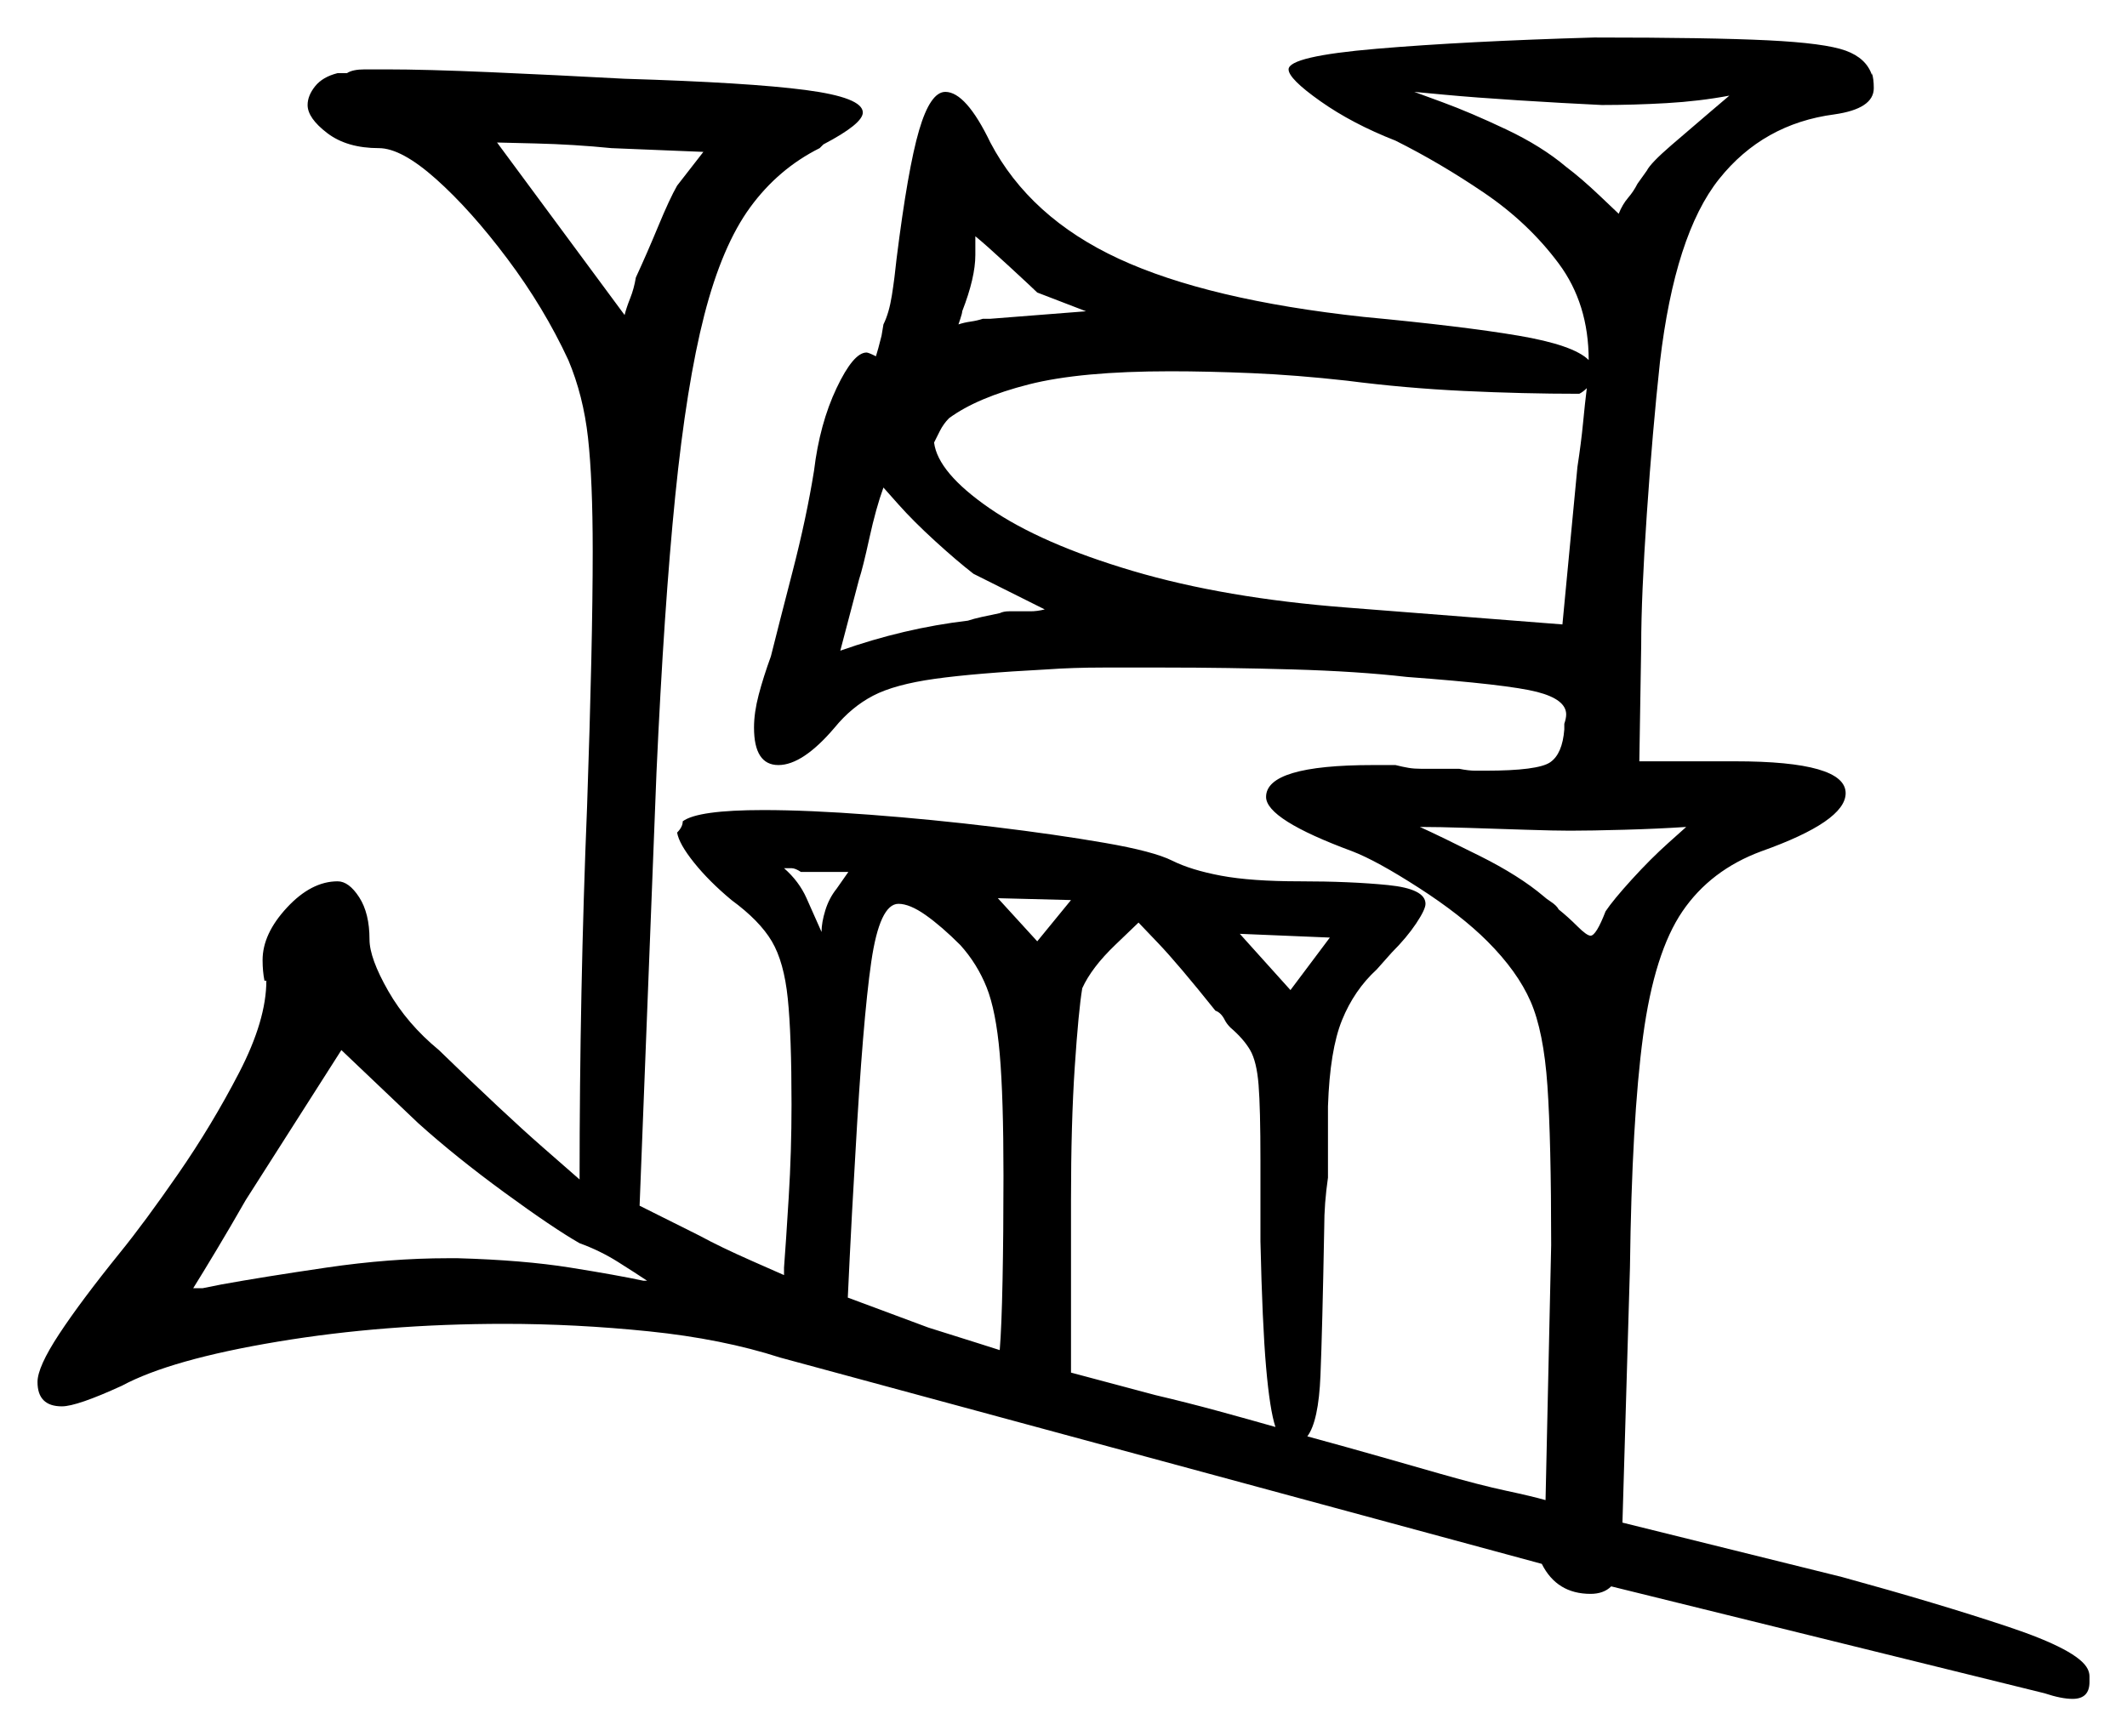 <svg xmlns="http://www.w3.org/2000/svg" width="567.0" height="463.0" viewBox="0 0 567.0 463.0"><path d="M154.5 331.5Q147.5 327.5 134.5 318.0Q121.5 308.5 111.5 299.5L91.0 280.0L65.5 320.0Q61.5 327.0 57.75 333.25Q54.0 339.5 51.5 343.5Q52.0 343.5 52.75 343.5Q53.5 343.5 54.0 343.5L59.0 342.5Q70.0 340.5 87.0 338.0Q104.0 335.5 119.5 335.5H122.0Q139.5 336.0 152.0 338.0Q164.5 340.0 171.5 341.5Q172.0 341.5 172.0 341.5Q172.0 341.5 172.5 341.5Q169.5 339.5 164.75 336.5Q160.0 333.5 154.5 331.5ZM223.0 237.0 226.5 232.0Q226.5 232.5 226.25 232.5Q226.0 232.5 226.0 232.5H213.5Q212.0 231.5 211.0 231.5Q210.0 231.5 209.0 231.5Q213.0 235.0 215.0 239.5Q217.0 244.0 219.0 248.5Q219.0 246.0 220.0 242.75Q221.0 239.5 223.0 237.0ZM256.0 252.0Q251.0 247.0 246.75 244.0Q242.5 241.0 239.5 241.0Q234.5 241.0 232.25 256.5Q230.0 272.0 228.0 308.0Q227.0 325.0 226.5 335.5Q226.0 346.0 226.0 346.0L247.5 354.0Q255.5 356.5 261.0 358.25Q266.5 360.0 266.5 360.0Q267.0 354.0 267.25 341.5Q267.5 329.0 267.5 313.5Q267.5 292.5 266.5 281.0Q265.5 269.5 263.0 263.25Q260.5 257.0 256.0 252.0ZM340.0 380.5Q338.5 376.0 337.5 364.5Q336.5 353.0 336.0 331.0V309.5Q336.0 295.5 335.5 289.25Q335.0 283.0 333.25 280.0Q331.5 277.0 328.0 274.0Q327.0 273.0 326.5 272.0Q325.5 270.0 324.0 269.5Q314.0 257.0 308.75 251.5Q303.5 246.0 303.5 246.0Q303.5 246.0 297.25 252.0Q291.0 258.0 288.5 263.5Q287.5 269.5 286.5 284.5Q285.5 299.5 285.5 320.0V366.0L308.0 372.0Q316.5 374.0 324.75 376.25Q333.0 378.5 340.0 380.5ZM180.5 49.5 187.5 40.5 163.0 39.5Q153.0 38.5 142.75 38.25Q132.5 38.0 132.5 38.0L166.5 84.0Q167.0 82.0 168.0 79.5Q169.0 77.0 169.5 74.0Q172.5 67.5 175.5 60.25Q178.5 53.0 180.5 49.5ZM278.5 162.5 259.5 153.0Q255.0 149.5 249.25 144.25Q243.5 139.0 239.5 134.5Q235.5 130.0 235.5 130.0Q233.5 135.5 231.75 143.5Q230.0 151.5 229.0 154.5L224.0 173.5Q232.5 170.5 241.0 168.5Q249.5 166.5 258.0 165.5Q259.5 165.0 261.75 164.5Q264.0 164.0 266.5 163.5Q267.5 163.0 269.0 163.0Q270.5 163.0 271.0 163.0Q273.0 163.0 274.75 163.0Q276.5 163.0 278.5 162.5ZM276.5 251.0 285.5 240.0 266.0 239.5ZM330.5 249.0 344.0 264.0 354.5 250.0ZM428.0 243.0Q430.0 240.0 435.0 234.5Q440.0 229.0 444.75 224.75Q449.5 220.5 449.5 220.5Q442.0 221.0 433.0 221.25Q424.0 221.5 418.5 221.5Q414.5 221.5 406.75 221.25Q399.0 221.0 391.25 220.75Q383.5 220.5 378.5 220.5Q384.0 223.0 394.5 228.25Q405.0 233.5 411.5 239.0Q412.0 239.5 413.5 240.5Q415.0 241.5 415.5 242.5Q418.0 244.5 420.5 247.0Q423.0 249.5 424.0 249.5Q425.5 249.5 428.0 243.0ZM264.0 85.0 289.5 83.0 276.5 78.0Q275.5 77.0 269.0 71.0Q262.5 65.0 260.0 63.0V68.0Q260.0 74.0 256.5 83.0Q256.5 83.5 256.0 85.0Q255.5 86.5 255.5 86.5Q257.0 86.0 258.75 85.75Q260.5 85.5 262.0 85.0ZM423.0 103.5Q422.0 104.5 421.0 105.0Q406.0 105.0 390.25 104.25Q374.5 103.5 359.0 101.5Q345.5 100.0 333.75 99.5Q322.0 99.0 312.0 99.0Q288.0 99.0 274.25 102.5Q260.5 106.0 253.0 111.5Q251.5 113.0 250.5 115.0Q249.5 117.0 249.0 118.0Q250.0 126.0 263.75 135.5Q277.5 145.0 302.0 152.25Q326.5 159.5 359.0 162.0L416.5 166.5L420.5 124.5Q421.5 118.0 422.0 112.75Q422.5 107.5 423.0 103.5ZM436.5 49.0 439.0 45.5Q440.0 43.5 445.5 38.75Q451.0 34.0 456.0 29.75Q461.0 25.5 461.0 25.5Q453.0 27.0 444.25 27.5Q435.5 28.0 427.0 28.0Q416.5 27.5 404.75 26.75Q393.0 26.0 385.0 25.25Q377.0 24.5 377.0 24.5Q377.0 24.5 384.5 27.25Q392.0 30.0 401.5 34.5Q411.0 39.0 417.5 44.5Q421.5 47.5 426.5 52.25Q431.5 57.0 431.5 57.0Q432.5 54.5 434.0 52.75Q435.5 51.0 436.5 49.0ZM343.5 18.5Q343.5 15.0 367.0 13.0Q390.5 11.0 425.0 10.0Q456.0 10.0 471.25 10.75Q486.5 11.5 492.0 13.5Q497.5 15.5 499.0 20.0V19.5Q499.5 21.0 499.5 23.5Q499.5 29.0 489.0 30.5Q470.0 33.0 458.25 47.75Q446.5 62.5 442.5 96.5Q440.5 115.0 439.0 137.0Q437.5 159.0 437.5 172.0L437.0 203.0H462.5Q492.0 203.0 492.0 211.5Q492.0 219.0 469.5 227.0Q456.0 232.0 448.5 243.0Q441.0 254.0 438.0 276.25Q435.0 298.5 434.5 338.0L432.5 406.0L491.0 420.5Q516.5 427.5 535.25 433.75Q554.0 440.0 556.5 445.0Q557.0 446.0 557.0 447.0Q557.0 448.0 557.0 448.5Q557.0 453.0 552.5 453.0Q549.5 453.0 545.0 451.5L429.5 423.0Q427.5 425.0 424.0 425.0Q415.0 425.0 411.0 417.0L208.0 362.0Q192.5 357.0 173.0 355.0Q153.5 353.0 134.5 353.0Q102.5 353.0 74.0 357.75Q45.5 362.5 32.5 369.5Q20.5 375.0 16.5 375.0Q10.0 375.0 10.0 368.5Q10.0 364.5 15.75 355.75Q21.5 347.0 32.0 334.0Q38.5 326.0 47.5 313.0Q56.5 300.0 63.75 286.0Q71.0 272.0 71.0 261.5H70.5Q70.0 259.0 70.0 256.0Q70.0 249.0 76.5 242.0Q83.0 235.0 90.0 235.0Q93.0 235.0 95.75 239.25Q98.5 243.5 98.5 250.5Q98.5 255.5 103.5 264.25Q108.5 273.0 117.0 280.0Q134.5 297.0 144.5 305.75Q154.5 314.5 154.5 314.5Q154.5 289.5 155.0 264.5Q155.5 239.5 156.5 215.0Q158.0 171.5 158.0 147.0Q158.0 128.0 156.75 116.75Q155.5 105.5 151.5 96.0Q145.0 82.0 135.25 69.0Q125.5 56.0 116.25 47.75Q107.0 39.5 101.0 39.5Q92.5 39.5 87.25 35.5Q82.0 31.5 82.0 28.0Q82.0 25.5 84.0 23.0Q86.0 20.5 90.0 19.5H92.5Q94.0 18.5 97.25 18.5Q100.5 18.5 103.0 18.5Q113.5 18.5 130.75 19.25Q148.0 20.0 166.5 21.0Q199.5 22.0 214.75 24.0Q230.0 26.0 230.0 30.0Q230.0 33.0 219.5 38.5L218.5 39.5Q207.5 45.0 200.0 55.25Q192.5 65.5 187.75 84.0Q183.0 102.5 180.0 132.25Q177.0 162.0 175.0 206.0L170.5 321.5L186.5 329.5Q192.0 332.5 200.5 336.25Q209.0 340.0 209.0 340.0V338.0Q209.5 331.5 210.25 319.25Q211.0 307.0 211.0 294.5Q211.0 276.0 210.0 266.25Q209.0 256.5 205.75 251.0Q202.5 245.5 195.0 240.0Q189.0 235.0 185.0 230.0Q181.0 225.0 180.5 222.0Q182.0 220.5 182.0 219.0Q186.0 216.0 203.5 216.0Q215.5 216.0 232.0 217.25Q248.5 218.5 265.0 220.5Q281.5 222.5 294.5 224.75Q307.5 227.0 312.5 229.5Q317.5 232.0 325.5 233.5Q333.5 235.0 346.5 235.0Q360.0 235.0 370.0 236.0Q380.0 237.0 380.0 241.0Q380.0 242.5 377.5 246.25Q375.0 250.0 371.0 254.0L367.0 258.5Q361.0 264.0 357.75 272.0Q354.5 280.0 354.0 295.0V314.0Q353.5 317.5 353.25 320.75Q353.0 324.0 353.0 327.5Q352.5 354.5 352.0 366.75Q351.5 379.0 348.5 383.0Q359.5 386.0 368.25 388.5Q377.0 391.0 384.0 393.0Q394.5 396.0 401.5 397.5Q408.5 399.0 412.0 400.0L413.5 332.0Q413.5 304.0 412.5 289.5Q411.5 275.0 408.0 267.0Q404.5 259.0 396.5 251.0Q389.5 244.0 378.25 236.75Q367.0 229.5 360.5 227.0Q337.5 218.5 337.5 212.5Q337.5 204.0 366.0 204.0H372.0Q374.0 204.5 375.5 204.75Q377.0 205.0 379.0 205.0H389.0Q391.5 205.5 393.25 205.5Q395.0 205.5 396.0 205.5Q410.0 205.5 413.25 203.25Q416.5 201.0 417.0 194.5V193.0Q417.5 191.5 417.5 190.5Q417.5 186.5 409.75 184.5Q402.0 182.5 375.0 180.5Q362.0 179.0 344.5 178.5Q327.0 178.0 310.5 178.0Q302.0 178.0 294.0 178.0Q286.0 178.0 279.0 178.5Q260.0 179.5 249.25 181.0Q238.5 182.5 232.75 185.5Q227.0 188.5 222.5 194.0Q214.0 204.0 207.5 204.0Q201.0 204.0 201.0 194.0Q201.0 190.0 202.25 185.25Q203.5 180.5 205.5 175.0Q207.5 167.0 211.25 152.5Q215.0 138.0 217.0 125.5Q218.5 113.0 223.0 103.5Q227.5 94.0 231.0 94.0Q231.5 94.0 233.5 95.0Q234.0 93.5 235.0 89.5L235.5 86.5Q237.0 83.5 237.75 78.75Q238.5 74.0 239.0 69.0Q242.0 45.0 245.0 34.75Q248.0 24.5 252.0 24.5Q257.5 24.5 264.0 38.0Q274.5 58.0 298.25 69.0Q322.0 80.0 363.5 84.5Q390.0 87.0 404.75 89.5Q419.5 92.0 423.5 96.0Q423.5 81.0 415.5 70.25Q407.5 59.5 395.75 51.5Q384.0 43.5 372.0 37.5Q360.5 33.0 352.0 27.0Q343.5 21.0 343.5 18.5Z" fill="black" /></svg>
